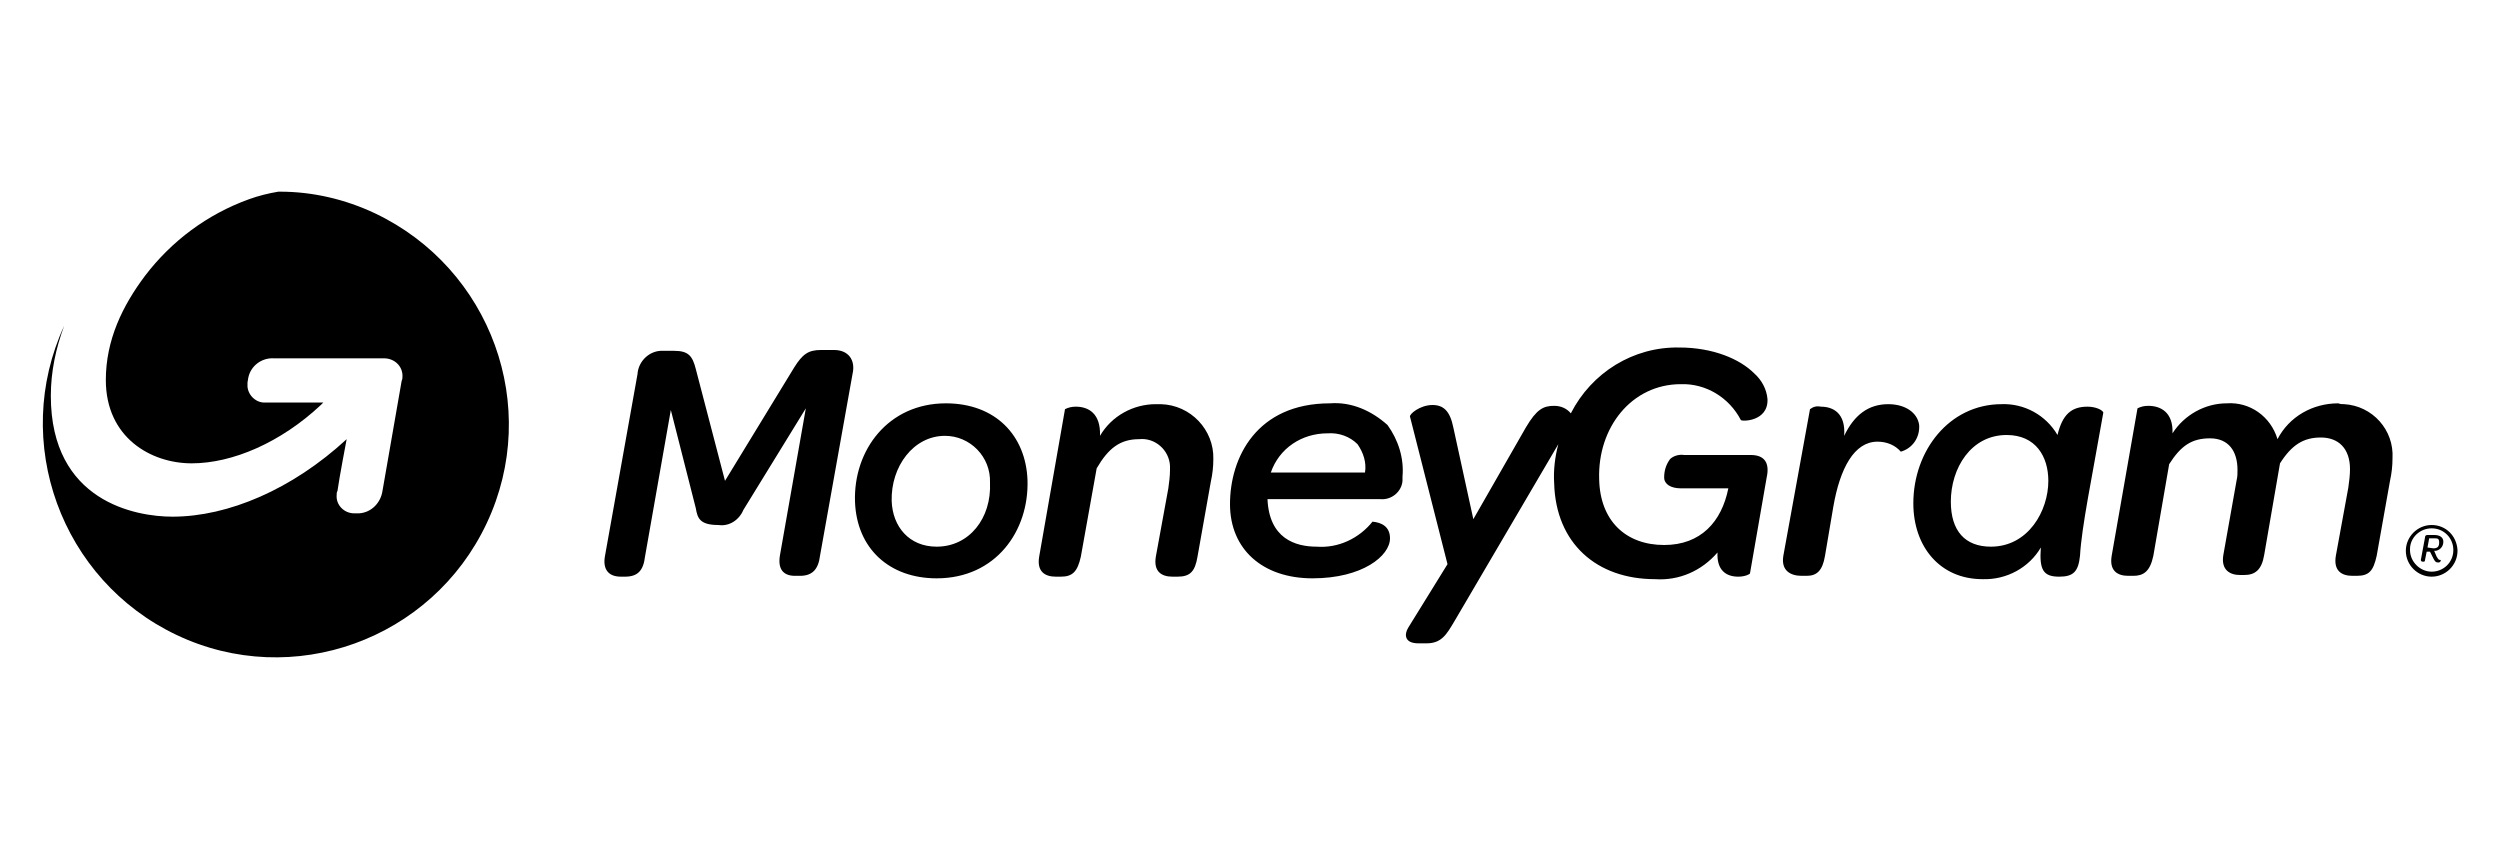 <svg version="1.1" xmlns="http://www.w3.org/2000/svg" xmlns:xlink="http://www.w3.org/1999/xlink" x="0px" y="0px"
	 viewBox="0 0 300 101.9" style="enable-background:new 0 0 300 101.9;" xml:space="preserve">
<path  d="M210.1,54.6h-8c-0.6-0.1-1.3,0.1-1.7,0.5c-0.5,0.7-0.7,1.4-0.7,2.2c0,0.8,0.8,1.3,2,1.3h5.7
	c-0.8,4-3.3,6.8-7.7,6.8c-4.6,0-7.7-2.9-7.8-7.9c-0.2-6.2,3.9-11.4,9.8-11.4c3-0.1,5.8,1.6,7.2,4.3c0.1,0.2,3.3,0.2,3.2-2.5
	c-0.1-1.2-0.7-2.3-1.6-3.1c-1.7-1.7-4.9-3.1-9-3.1c-5.5-0.1-10.5,3-13,7.9l0,0c-0.5-0.6-1.2-0.9-2-0.9c-1.3,0-2.1,0.4-3.4,2.6
	l-6.3,11l-2.4-11c-0.4-2-1.2-2.7-2.5-2.7c-1.5,0-2.8,1.1-2.7,1.4l4.5,17.7l-4.7,7.6c-0.5,0.8-0.5,1.9,1.2,1.9h1
	c1.8,0,2.4-1.1,3.3-2.6L187,53.3c-0.4,1.5-0.6,3.1-0.5,4.7c0.2,7.2,5.1,11.5,12.1,11.5c2.9,0.2,5.6-1,7.5-3.2
	c-0.1,2.1,1,2.9,2.5,2.9c0.8,0,1.4-0.3,1.4-0.4l2-11.5C212.4,55.5,211.7,54.6,210.1,54.6 M163.8,56.7h-11.3c1-2.9,3.7-4.7,6.8-4.7
	c1.4-0.1,2.7,0.4,3.6,1.3C163.6,54.3,164,55.5,163.8,56.7 M159.6,48.4c-8.8,0-12,6.5-12,12.1c0,5.4,3.9,8.9,9.9,8.9s9.3-2.7,9.3-4.8
	c0-1.4-1-1.9-2.1-2c-1.6,2-4.1,3.2-6.7,3c-2.6,0-5.7-1-5.9-5.7h13.6c1.3,0.1,2.5-0.9,2.6-2.2c0-0.2,0-0.3,0-0.5
	c0.2-2.2-0.5-4.4-1.8-6.2C164.6,49.3,162.2,48.2,159.6,48.4 M280.6,48.4c-3.1,0-5.9,1.6-7.3,4.3c-0.8-2.7-3.3-4.5-6.1-4.3
	c-2.6,0-5.1,1.4-6.5,3.6c0.1-2.5-1.4-3.3-2.9-3.3c-0.5,0-0.9,0.1-1.3,0.3l-3.1,17.7c-0.3,1.8,0.7,2.4,2,2.4h0.6c1.2,0,2-0.5,2.4-2.4
	l1.9-11c1.4-2.2,2.7-3.1,4.9-3.1s3.3,1.5,3.3,3.8c0,0.4,0,0.8-0.1,1.2l-1.6,9c-0.3,1.8,0.8,2.4,2,2.4h0.5c1.3,0,2.1-0.6,2.4-2.4
	l1.9-11c1.4-2.2,2.8-3.1,4.9-3.1s3.5,1.3,3.5,3.8c0,0.7-0.1,1.5-0.2,2.2l-1.5,8.2c-0.3,1.8,0.7,2.4,2,2.4h0.5c1.5,0,2-0.6,2.4-2.4
	l1.6-9c0.2-0.9,0.3-1.8,0.3-2.7c0.2-3.4-2.4-6.3-5.8-6.5C281.1,48.5,280.8,48.5,280.6,48.4 M234.1,60.2c0-4,2.4-8,6.7-8
	c3.5,0,5,2.6,5,5.5c0,3.6-2.4,7.9-6.9,7.9C235.8,65.6,234.1,63.7,234.1,60.2 M250.5,48.8c-1.9,0-3,0.9-3.6,3.4
	c-1.4-2.4-4-3.8-6.7-3.7c-6.3,0-10.6,5.6-10.6,11.9c0,5.2,3.2,9.1,8.3,9.1c2.9,0.1,5.6-1.4,7-3.8c-0.2,2.7,0.3,3.5,2.2,3.5
	c1.7,0,2.3-0.6,2.5-2.5c0.2-3.5,1.4-9.2,2.8-17.2C252.3,49.2,251.5,48.8,250.5,48.8 M226.6,48.5c-2.4,0-4.1,1.3-5.3,3.8
	c0.2-2.7-1.3-3.5-2.8-3.5c-0.5-0.1-0.9,0-1.3,0.3L214,66.7c-0.3,1.8,0.9,2.4,2.2,2.4h0.6c1.2,0,1.9-0.6,2.2-2.4l1-5.9
	c0.8-4.6,2.5-7.8,5.3-7.8c1.1,0,2.1,0.4,2.8,1.2c1.4-0.4,2.3-1.7,2.2-3.2C230.1,49.5,228.6,48.5,226.6,48.5 M138.7,48.5
	c-2.7,0-5.3,1.4-6.7,3.8c0.1-2.7-1.4-3.5-2.9-3.5c-0.5,0-0.9,0.1-1.3,0.3l-3.1,17.7c-0.3,1.8,0.7,2.4,2,2.4h0.6c1.4,0,2-0.6,2.4-2.4
	l1.9-10.6c1.4-2.4,2.8-3.5,5.1-3.5c1.9-0.2,3.6,1.3,3.7,3.2c0,0.2,0,0.3,0,0.5c0,0.7-0.1,1.5-0.2,2.2l-1.5,8.2
	c-0.3,1.8,0.7,2.4,2,2.4h0.6c1.5,0,2.1-0.6,2.4-2.4l1.6-9c0.2-0.9,0.3-1.8,0.3-2.7c0.1-3.5-2.7-6.5-6.3-6.6c-0.2,0-0.4,0-0.6,0
	 M112.4,65.6c-3.3,0-5.3-2.4-5.4-5.5c-0.1-4.1,2.6-7.8,6.4-7.8c3,0,5.5,2.5,5.4,5.6c0,0,0,0,0,0C119,62.2,116.3,65.6,112.4,65.6
	 M113.5,48.4c-6.9,0-11.1,5.6-10.9,11.8c0.2,5.6,4.1,9.2,9.8,9.2c7.1,0,11.1-5.7,10.9-11.8C123.1,52.3,119.5,48.4,113.5,48.4
	 M100.1,42h-1.6c-1.5,0-2.2,0.5-3.2,2.1L87,57.7l-3.5-13.4c-0.4-1.6-0.9-2.2-2.6-2.2h-1.3c-1.6-0.1-3,1.2-3.1,2.8l-3.9,21.8
	c-0.3,1.6,0.4,2.5,1.9,2.5H75c1.5,0,2.2-0.7,2.4-2.4l3.1-17.6l3,11.8c0.2,1.2,0.5,2,2.7,2c1.3,0.2,2.5-0.6,3-1.8L96.7,49l-3.1,17.6
	c-0.3,1.7,0.4,2.5,1.8,2.5h0.6c1.5,0,2.2-0.8,2.4-2.4l3.9-21.8C102.7,43.2,101.8,42,100.1,42"/>
<path  d="M292,65.8c0.5,0,0.7-0.2,0.7-0.7s-0.2-0.5-0.6-0.5h-0.6l-0.2,1.1L292,65.8z M292.4,66.8
	c0.2,0.3,0.2,0.4,0.5,0.4c0,0,0,0.3-0.3,0.3s-0.4-0.1-0.6-0.5l-0.4-0.8h-0.4l-0.2,1c0,0.2-0.1,0.2-0.2,0.2h-0.1
	c-0.1,0-0.2-0.1-0.2-0.2l0.5-2.7c0-0.2,0.1-0.3,0.3-0.3c0,0,0,0,0,0h0.8c0.7,0,1.1,0.3,1.1,0.8c0,0.6-0.4,1-0.9,1.1
	c-0.1,0-0.1,0-0.2,0L292.4,66.8z"/>
<path  d="M291.8,63c-1.7,0-3.1,1.4-3.1,3.1c0,1.7,1.4,3.1,3.1,3.1c1.7,0,3.1-1.4,3.1-3.1c0,0,0,0,0-0.1
	C294.8,64.3,293.5,63,291.8,63 M291.8,63.4c1.5,0,2.6,1.2,2.6,2.6c0,1.5-1.2,2.6-2.6,2.6s-2.6-1.2-2.6-2.6c0,0,0,0,0-0.1
	C289.2,64.5,290.4,63.4,291.8,63.4L291.8,63.4"/>
<path  d="M33.4,23c-1.2,0.2-2.4,0.5-3.5,0.9c-5,1.8-9.3,5-12.5,9.2c-2.7,3.6-4.7,7.7-4.7,12.5c0,6.9,5.4,10,10.3,10
	s10.7-2.5,15.5-7l0.3-0.3h-6.9c-1.1,0.1-2.1-0.8-2.2-1.9c0-0.2,0-0.3,0-0.5c0-0.1,0.1-0.5,0.1-0.6c0.3-1.4,1.6-2.4,3.1-2.3h13.2
	c1.2,0,2.2,0.9,2.2,2.1c0,0.2,0,0.4-0.1,0.6l-2.3,13.2c-0.2,1.4-1.3,2.6-2.8,2.7h-0.6c-1.2,0-2.2-1-2.1-2.2c0-0.2,0-0.3,0.1-0.5
	c0.2-1.5,1.1-6.2,1.1-6.2c-6.5,6-14.2,9.3-20.9,9.3c-4.4,0-14.6-1.8-14.6-14.5c0-2.9,0.6-5.7,1.6-8.4C1.3,53,7.3,69.6,21.2,76.2
	s30.6,0.6,37.2-13.4S58.9,32.2,45,25.6c-3.6-1.7-7.5-2.6-11.4-2.6H33.4"/>
</svg>

